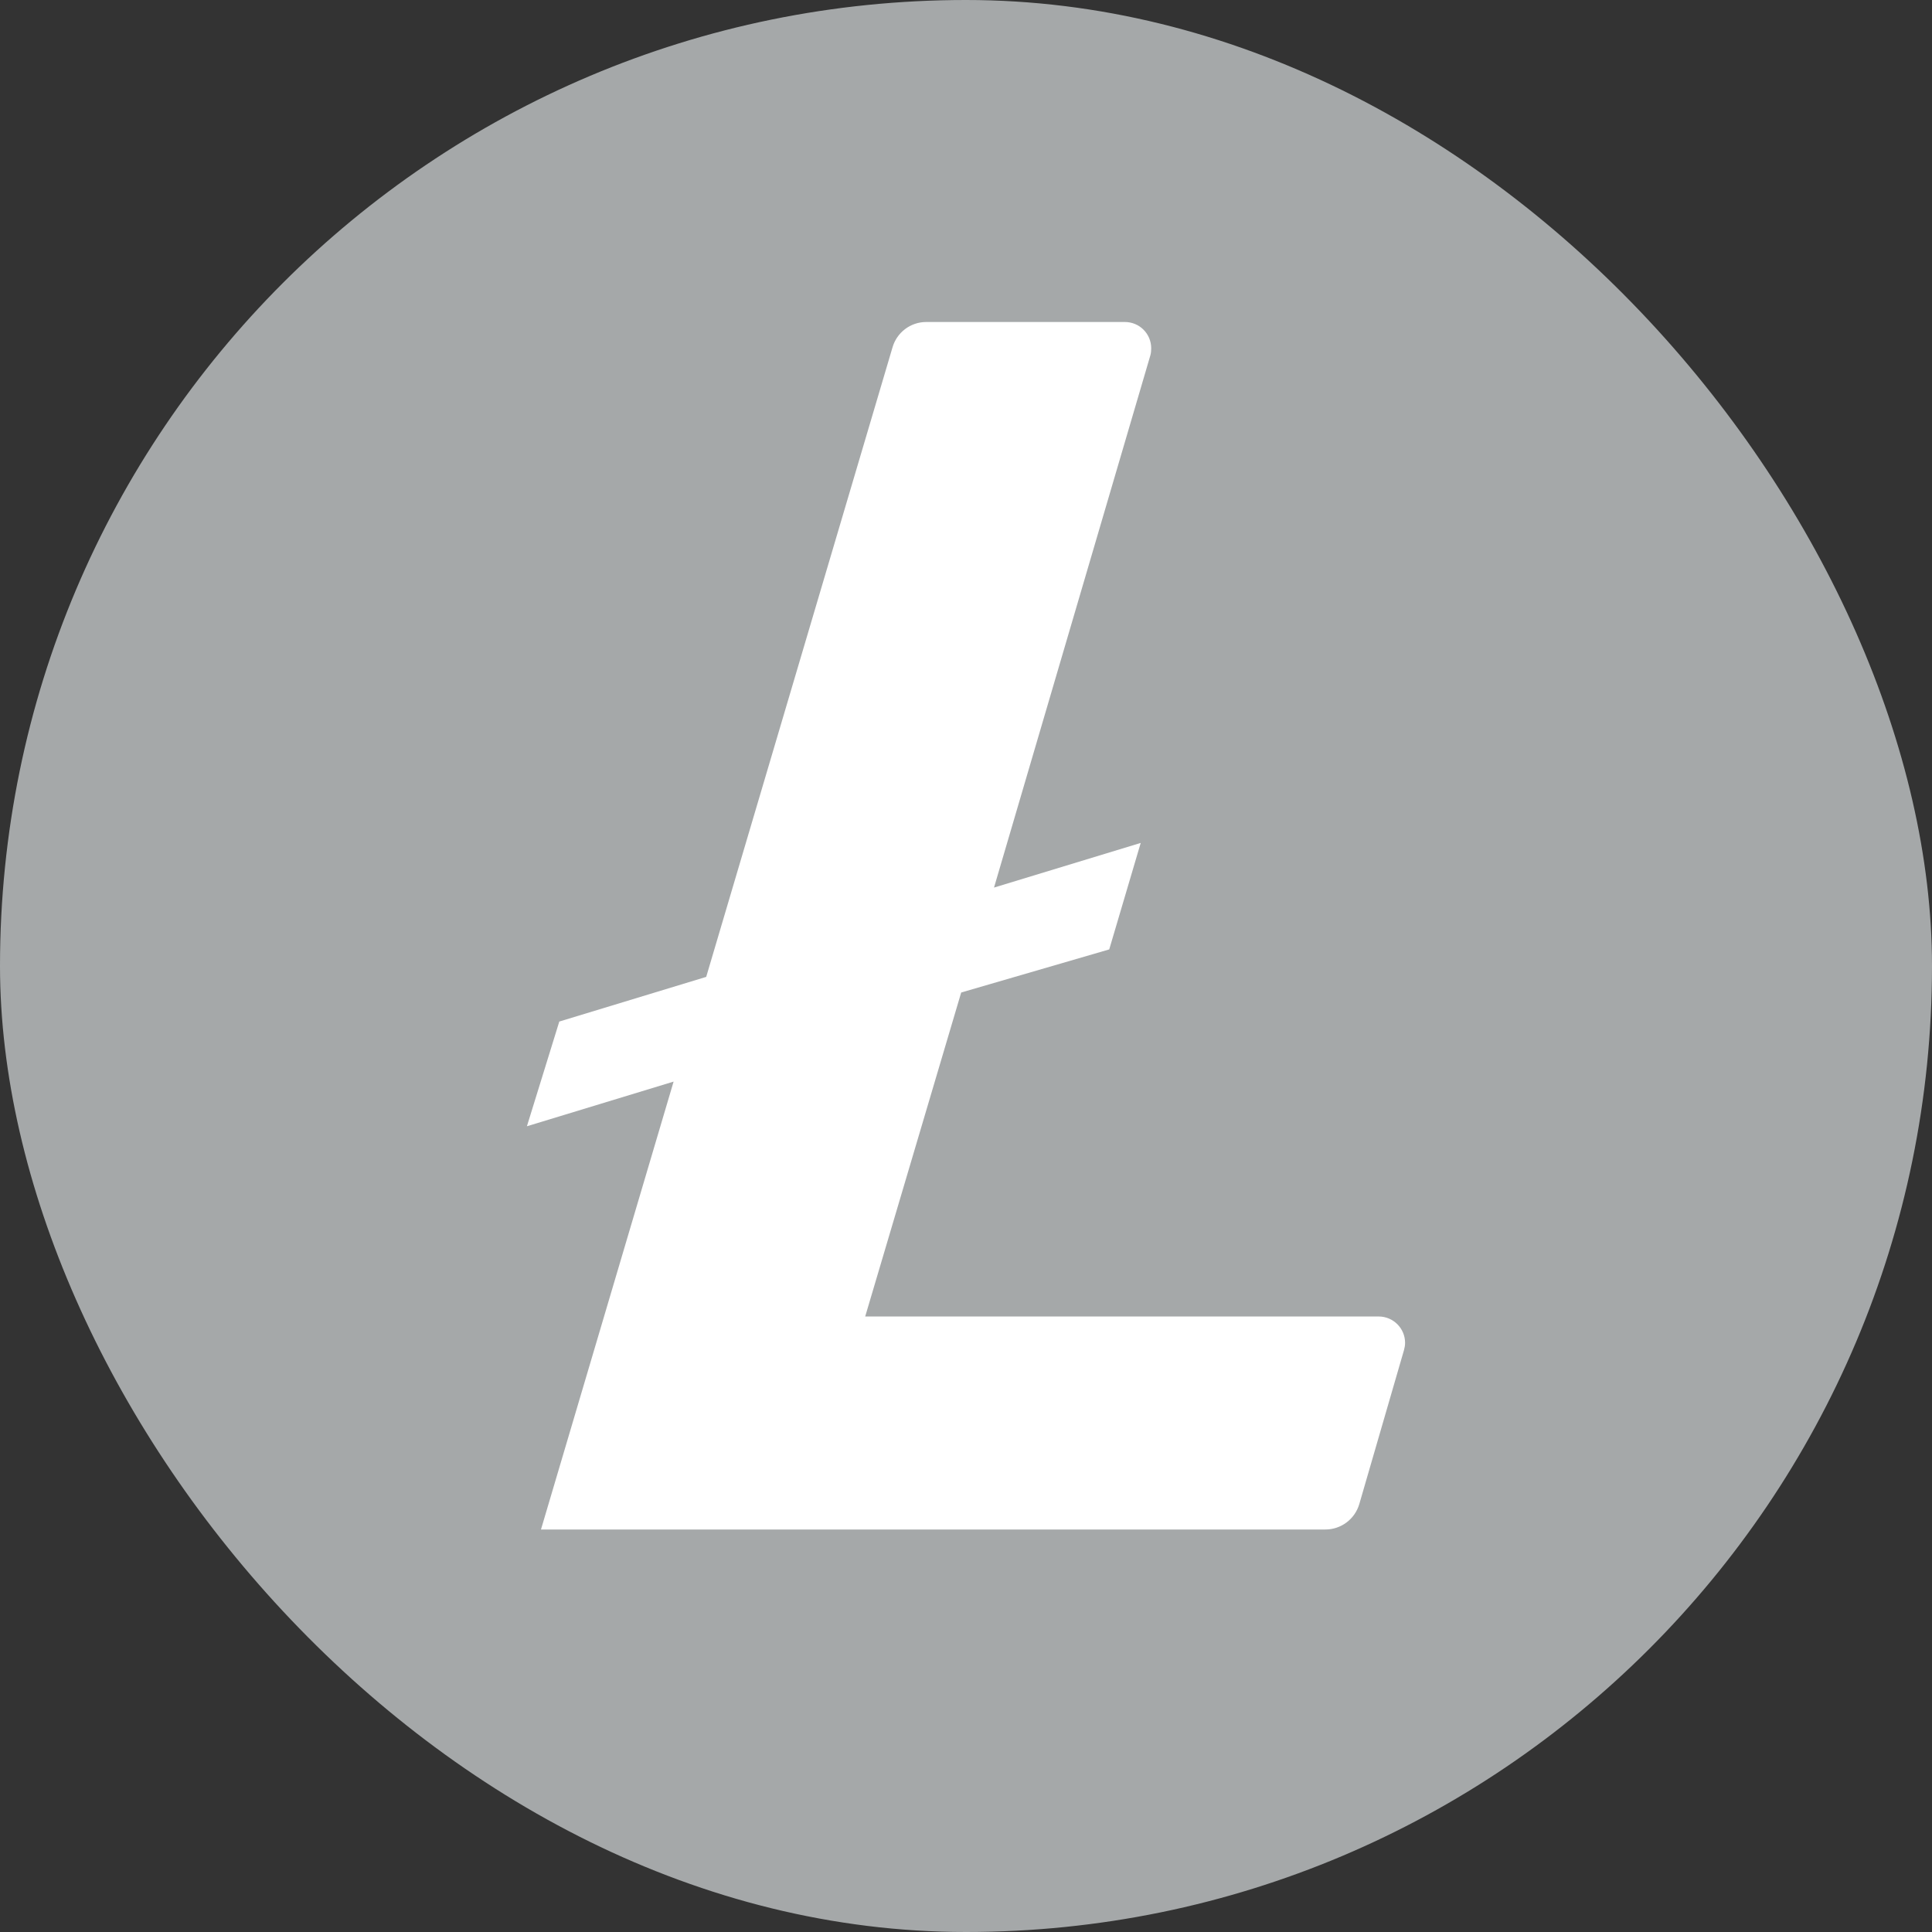 <svg width="96" height="96" viewBox="0 0 96 96" fill="none" xmlns="http://www.w3.org/2000/svg">
<rect x="0" y="0" width="96" height="96" fill="#333333" stroke="none"/>
<rect width="96" height="96" rx="48" fill="#A5A8A9"/>
<path d="M47.761 49.317L42.991 65.416H68.508C69.23 65.416 69.818 66.004 69.818 66.725C69.818 66.847 69.796 66.969 69.762 67.091L67.543 74.735C67.321 75.49 66.633 76 65.857 76H26.881L33.471 53.744L26.182 55.963L27.791 50.76L35.091 48.541L44.344 17.276C44.555 16.521 45.243 16 46.02 16H55.894C56.615 16 57.203 16.577 57.203 17.309C57.203 17.431 57.192 17.553 57.159 17.664L49.392 44.103L56.682 41.884L55.117 47.176L47.761 49.317Z" fill="white"/>
</svg>
